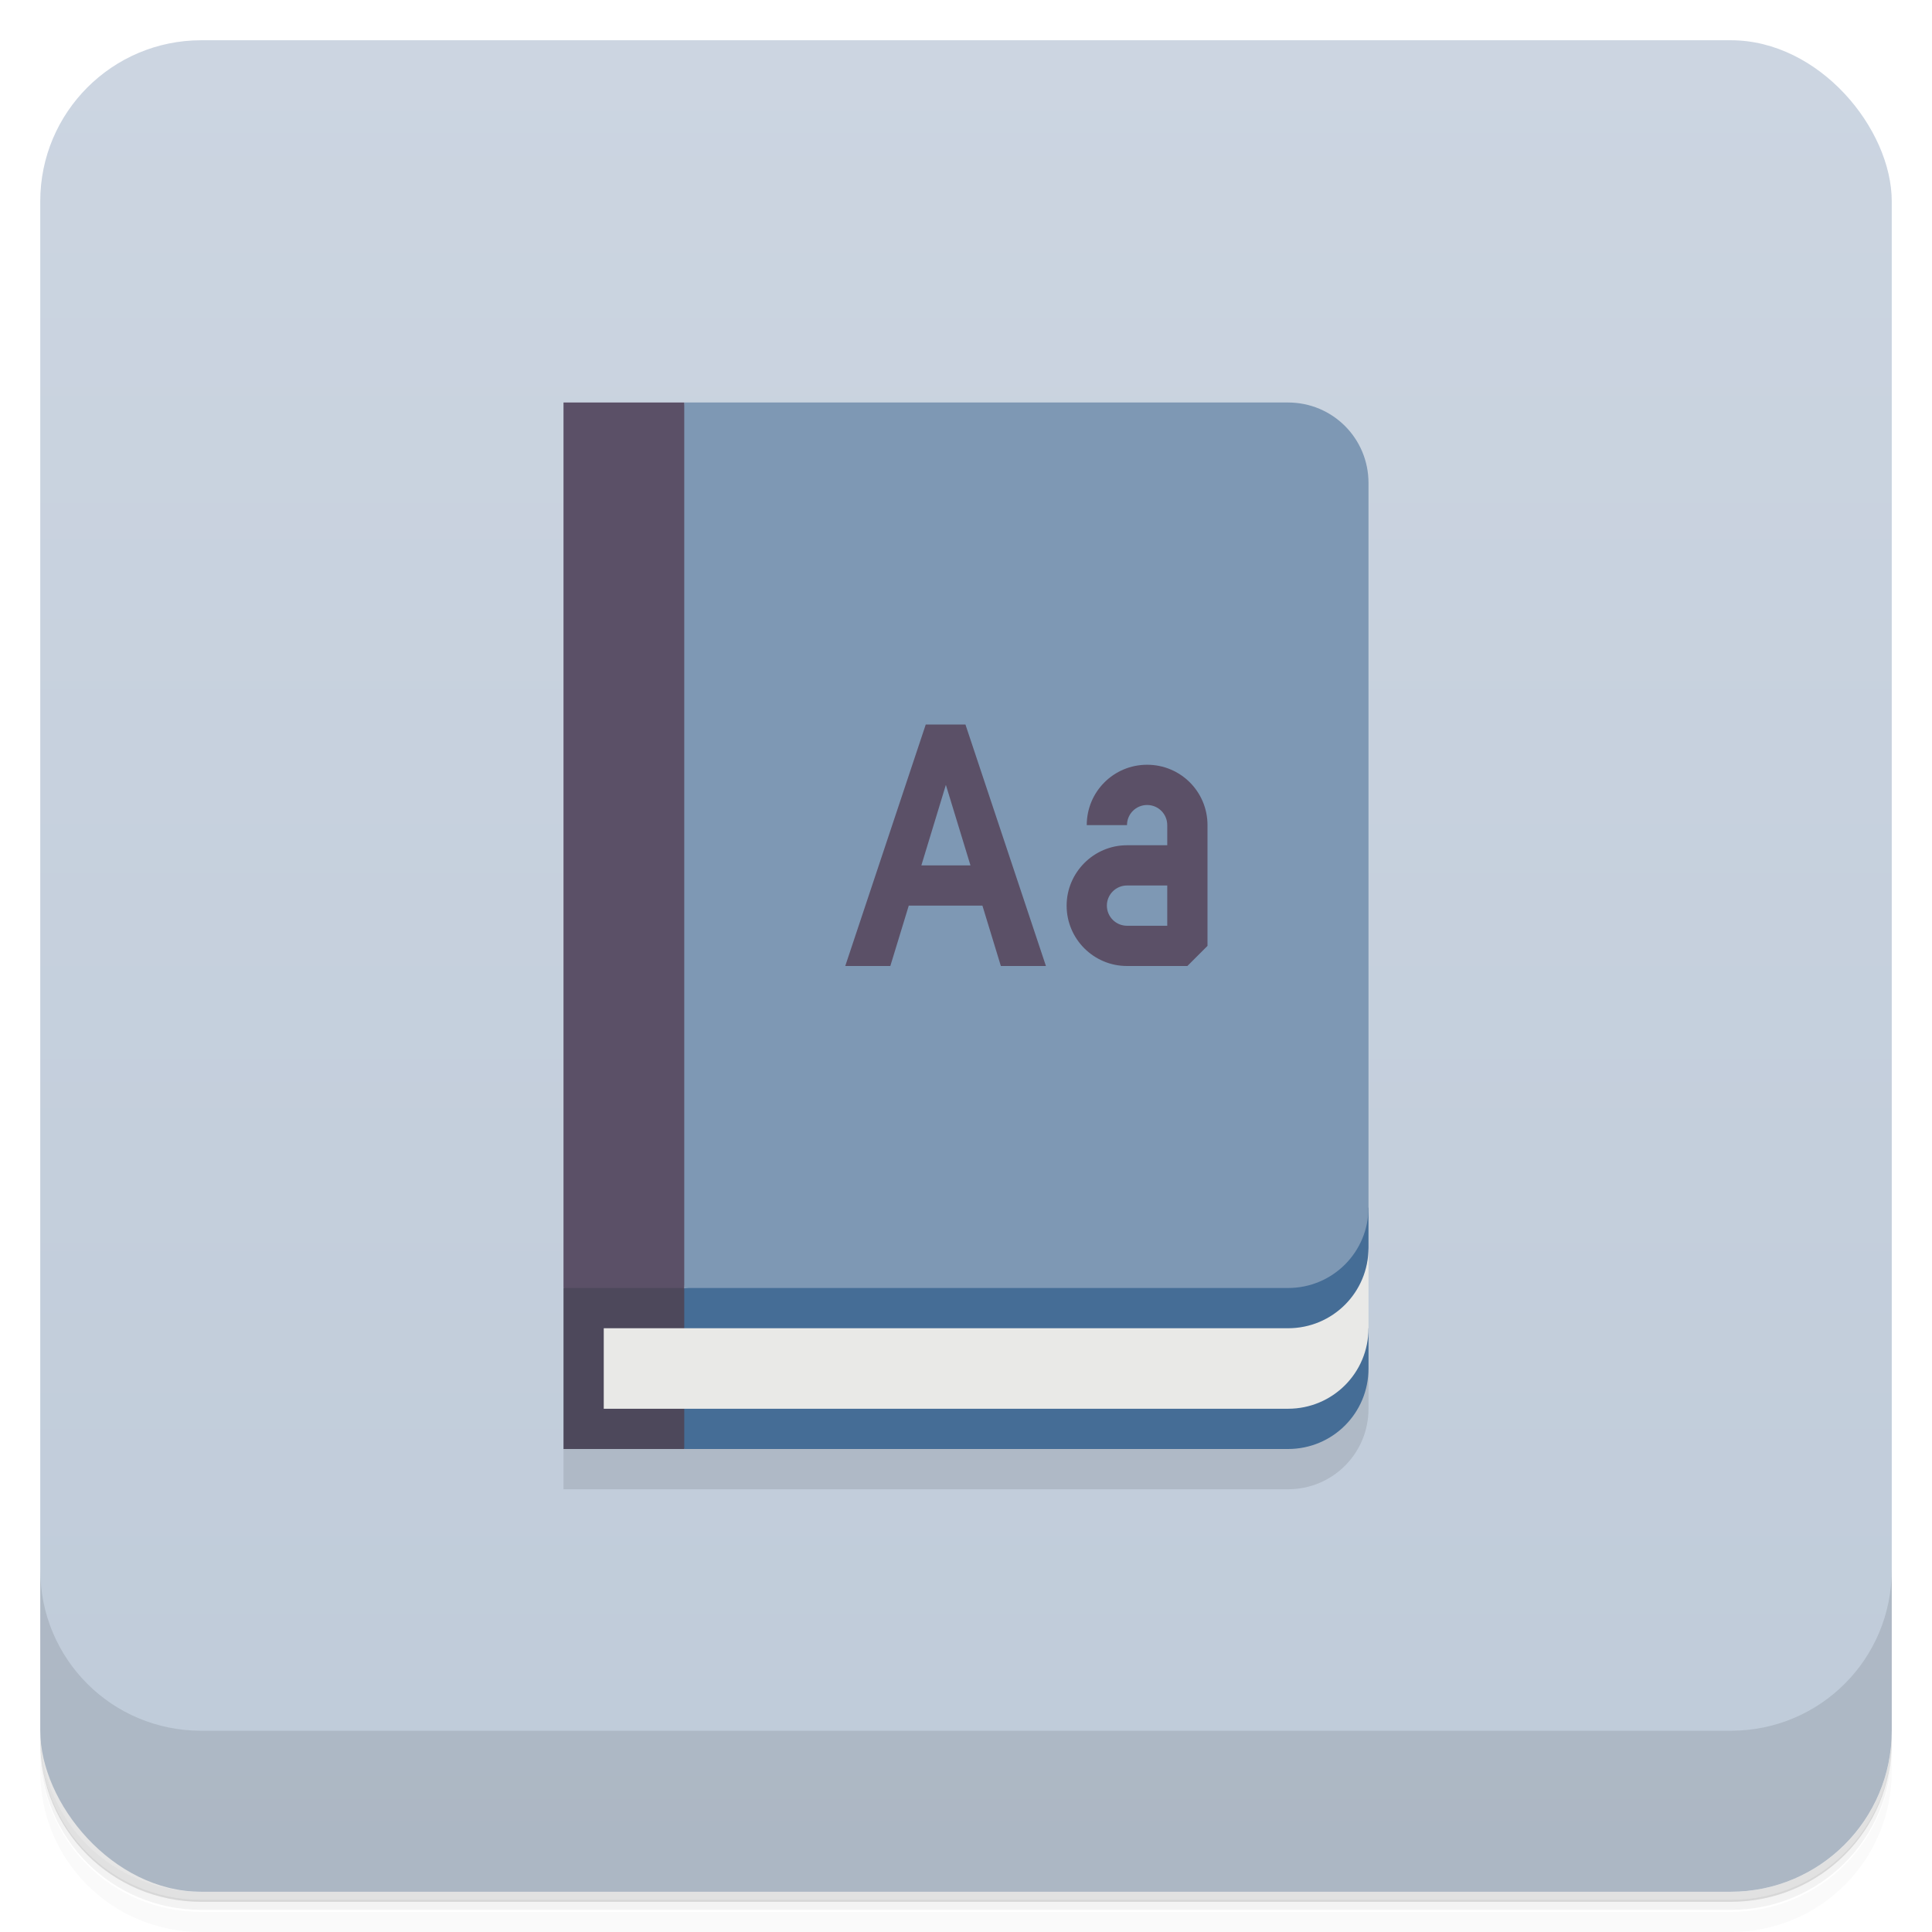 <?xml version="1.0" encoding="UTF-8"?>
<svg version="1.1" viewBox="0 0 48 48" xmlns="http://www.w3.org/2000/svg">
 <defs>
  <linearGradient id="bg" x2="0" y1="1" y2="47" gradientUnits="userSpaceOnUse">
   <stop style="stop-color:#ccd5e1" offset="0"/>
   <stop style="stop-color:#bfcbd9" offset="1"/>
  </linearGradient>
 </defs>
 <path d="m1 43v0.25c0 2.22 1.78 4 4 4h38c2.22 0 4-1.78 4-4v-0.25c0 2.22-1.78 4-4 4h-38c-2.22 0-4-1.78-4-4zm0 0.5v0.5c0 2.22 1.78 4 4 4h38c2.22 0 4-1.78 4-4v-0.5c0 2.22-1.78 4-4 4h-38c-2.22 0-4-1.78-4-4z" style="opacity:.02"/>
 <path d="m1 43.2v0.25c0 2.22 1.78 4 4 4h38c2.22 0 4-1.78 4-4v-0.25c0 2.22-1.78 4-4 4h-38c-2.22 0-4-1.78-4-4z" style="opacity:.05"/>
 <path d="m1 43v0.25c0 2.22 1.78 4 4 4h38c2.22 0 4-1.78 4-4v-0.25c0 2.22-1.78 4-4 4h-38c-2.22 0-4-1.78-4-4z" style="opacity:.1"/>
 <rect x="1" y="1" width="46" height="46" rx="4" style="fill:url(#bg)"/>
 <path d="m1 39v4c0 2.22 1.78 4 4 4h38c2.22 0 4-1.78 4-4v-4c0 2.22-1.78 4-4 4h-38c-2.22 0-4-1.78-4-4z" style="opacity:.1"/>
 <path d="m14 36 20-3v2c0 1.11-0.892 2-2 2h-18z" style="opacity:.1"/>
 <path d="m34 30-17 2-1 2 1 2h15c1.11 0 2-0.892 2-2v-1h-1c0.64-0.863 1-1 1-2z" style="fill:#456d96"/>
 <path d="m14 32 2-1 1 1v4h-3z" style="fill:#4d485b"/>
 <path d="m34 31c0 1.11-0.892 2-2 2h-17v2h17c1.11 0 2-0.892 2-2z" style="fill:#e9e9e7"/>
 <path d="m17 10h15c1.11 0 2 0.892 2 2v18c0 1.11-0.892 2-2 2h-15l-1-11z" style="fill:#7e98b4"/>
 <path d="m14 10h3v22h-3z" style="fill:#5b5067"/>
 <path d="m23 18-2 6h1.12l0.458-1.5h1.83l0.458 1.5h1.12l-2-6zm5.5 1c-0.831 0-1.5 0.669-1.5 1.5h1c0-0.277 0.223-0.5 0.5-0.5s0.5 0.223 0.5 0.5v0.5h-1c-0.83 0-1.5 0.681-1.5 1.5 0 0.828 0.672 1.5 1.5 1.5h1.5l0.5-0.5v-3c0-0.831-0.669-1.5-1.5-1.5zm-5 0.5 0.611 2h-1.22zm4.5 2.5h1v1h-1c-0.276 0-0.5-0.224-0.5-0.5s0.224-0.5 0.5-0.5z" style="fill:#5b5067"/>
</svg>
